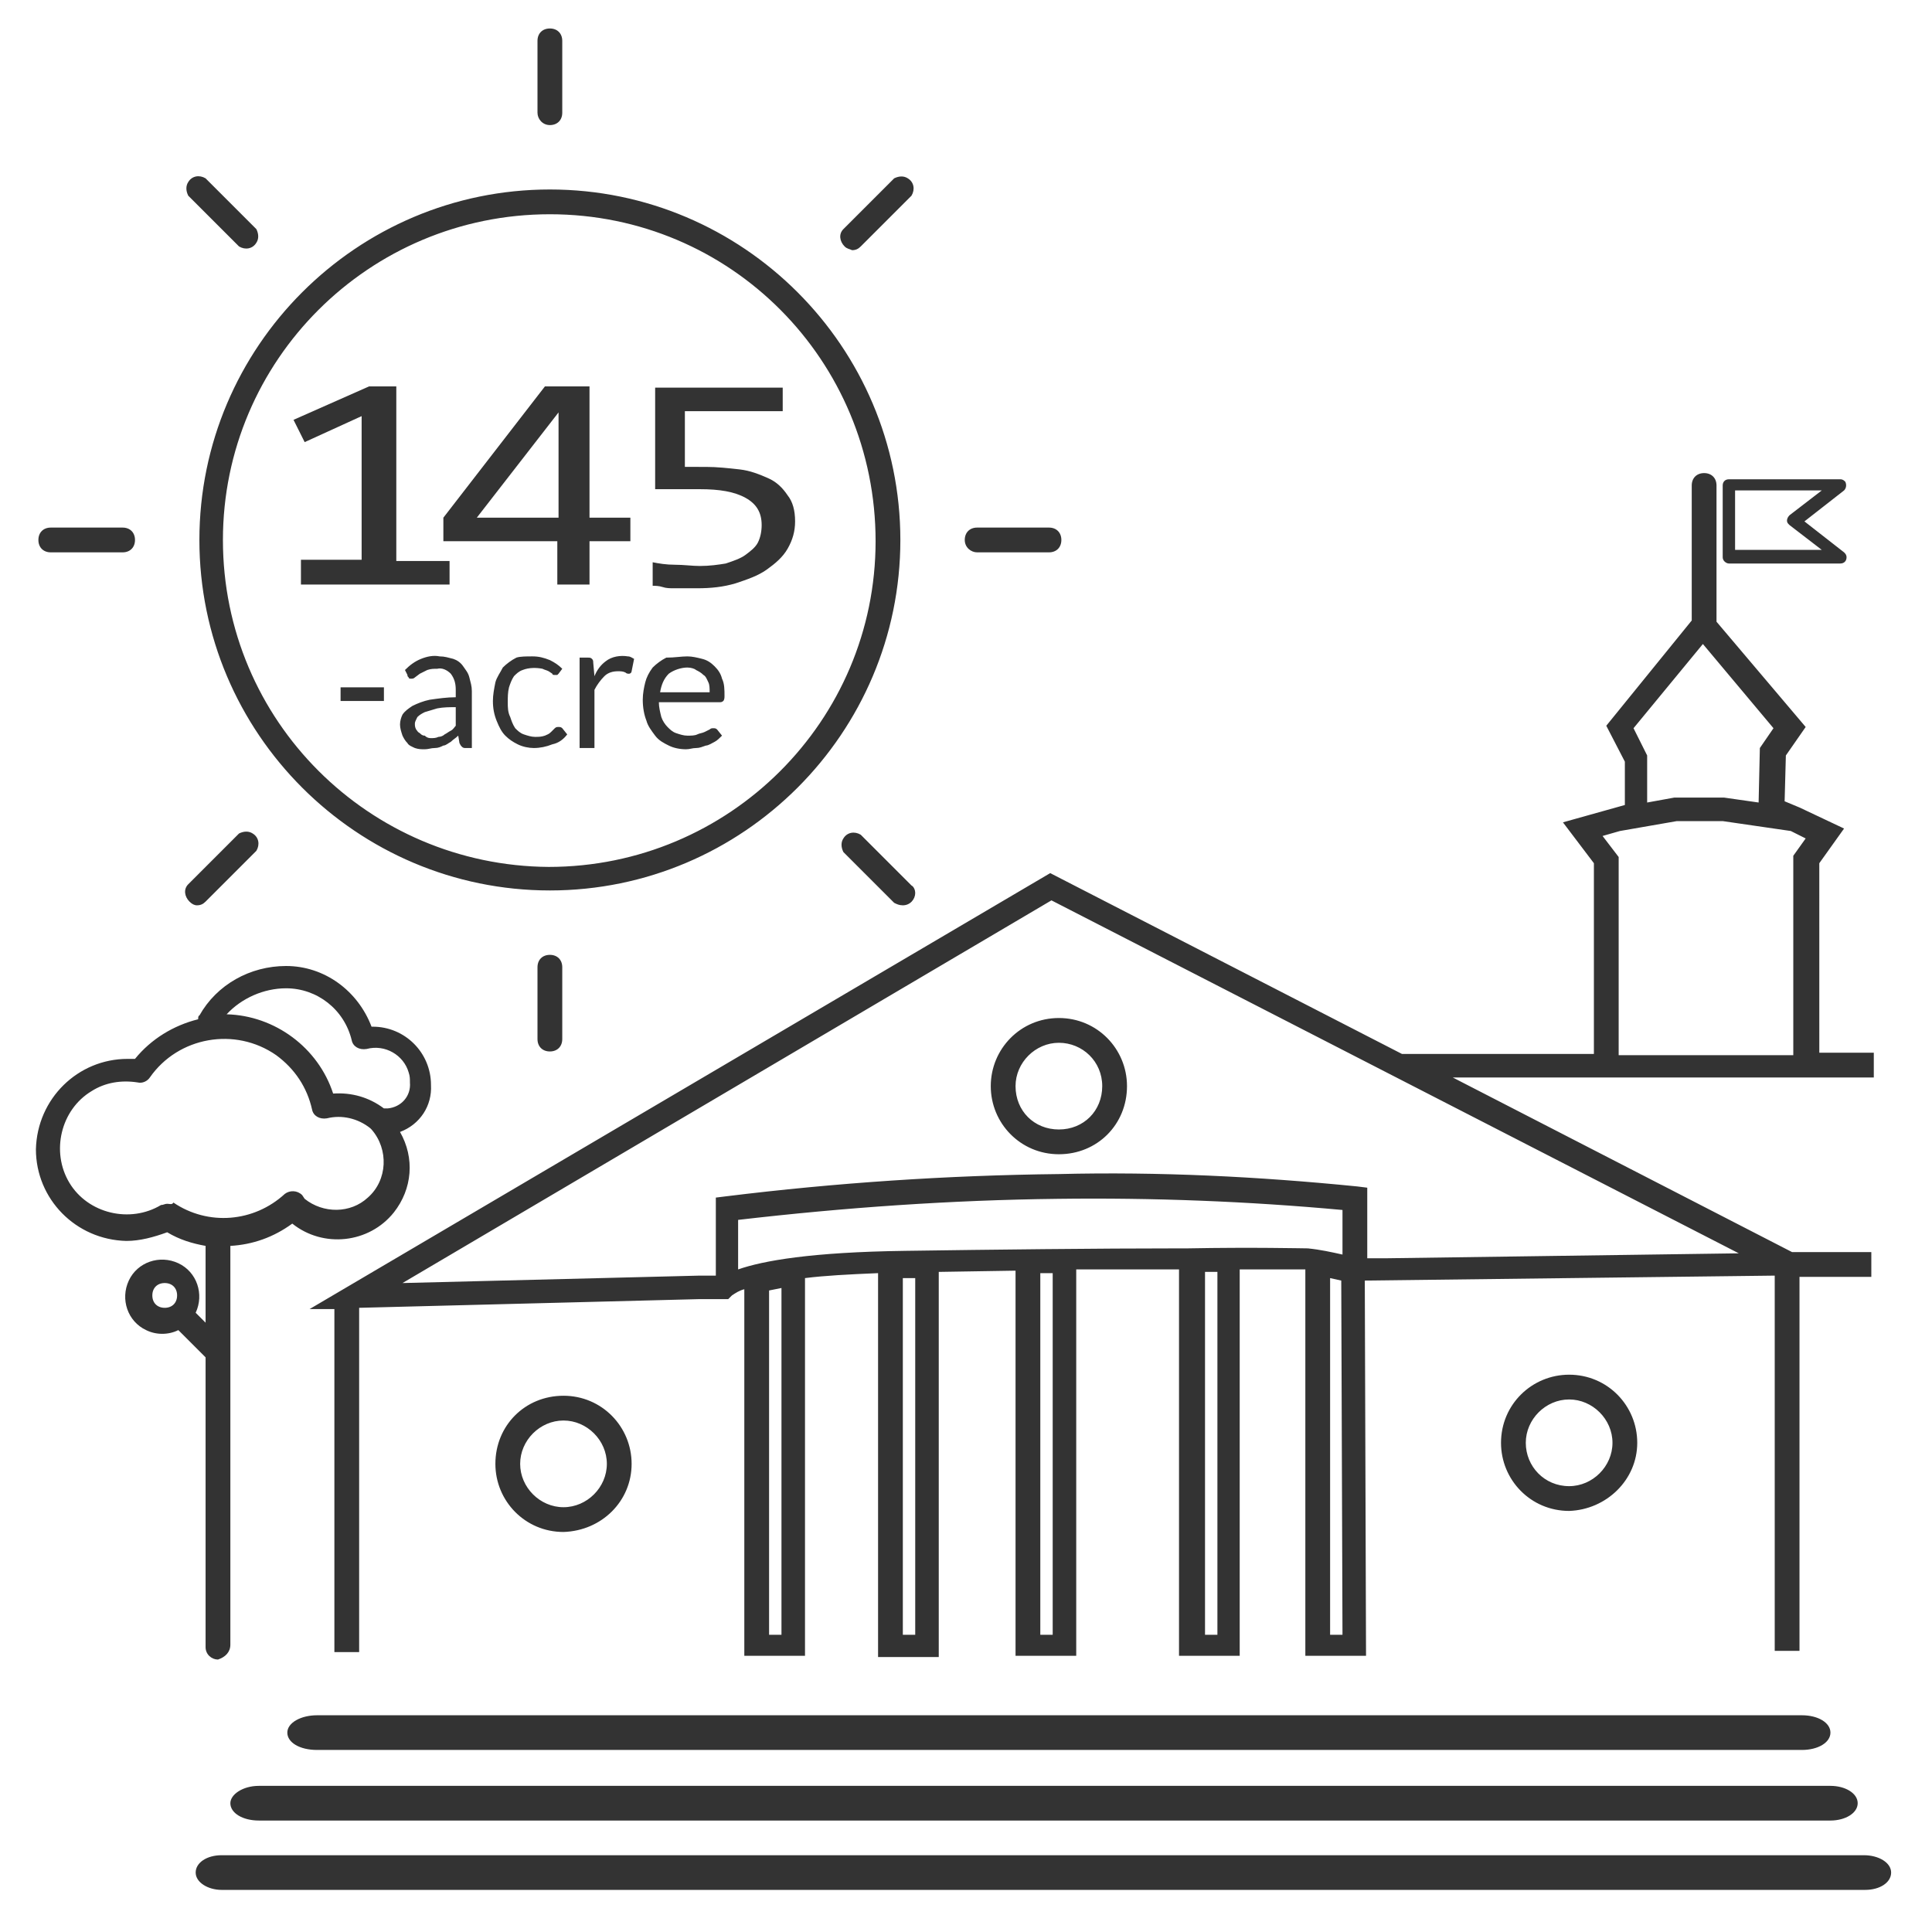 <?xml version="1.0" encoding="utf-8"?>
<!-- Generator: Adobe Illustrator 25.2.0, SVG Export Plug-In . SVG Version: 6.00 Build 0)  -->
<svg version="1.1" id="Layer_1" xmlns="http://www.w3.org/2000/svg" xmlns:xlink="http://www.w3.org/1999/xlink" x="0px" y="0px"
	 viewBox="0 0 156 156" style="enable-background:new 0 0 156 156;" xml:space="preserve">
<style type="text/css">
	.st0{fill:#333333;}
</style>
<g>
	<path class="st0" d="M80,87.7c0,3,2.4,5.5,5.5,5.5s5.5-2.4,5.5-5.5c0-3-2.4-5.5-5.5-5.5l0,0l0,0C82.4,82.2,80,84.7,80,87.7z
		 M85.5,84.2c1.9,0,3.5,1.5,3.5,3.5s-1.5,3.5-3.5,3.5S82,89.7,82,87.7c0,0,0,0,0,0l0,0C82,85.8,83.6,84.2,85.5,84.2L85.5,84.2
		L85.5,84.2z M51,118.2c0-3-2.4-5.5-5.5-5.5s-5.5,2.4-5.5,5.5c0,3,2.4,5.5,5.5,5.5l0,0l0,0C48.6,123.6,51,121.2,51,118.2z M42,118.2
		c0-1.9,1.6-3.5,3.5-3.5s3.5,1.6,3.5,3.5s-1.6,3.5-3.5,3.5l0,0C43.6,121.7,42,120.1,42,118.2z M132.2,116.5c0-3-2.4-5.5-5.5-5.5
		c-3,0-5.5,2.4-5.5,5.5c0,3,2.4,5.5,5.5,5.5l0,0l0,0C129.7,121.9,132.2,119.5,132.2,116.5L132.2,116.5z M123.2,116.5
		c0-1.9,1.6-3.5,3.5-3.5s3.5,1.6,3.5,3.5s-1.6,3.5-3.5,3.5l0,0l0,0C124.7,120,123.2,118.4,123.2,116.5L123.2,116.5L123.2,116.5z
		 M113.2,85.1L84.8,70.5L25,105.7h2v27.7h2v-27.8l27.4-0.7h2.4l0.3-0.3c0.3-0.2,0.6-0.4,1-0.5v29.6H65v-30.5
		c1.6-0.2,3.5-0.3,5.9-0.4v31h4.9v-31.1l6.2-0.1v31.1h4.9v-31.2h8.3v31.2h4.9v-31.2h5.3v31.2h4.9l-0.1-30.3l33.1-0.4v30.3h2v-30.2
		h5.8v-2h-6.4l-27.4-14.1h34v-2h-4.4V69.7l2-2.8l-3.6-1.7l0,0l-1.2-0.5l0.1-3.7l1.6-2.3l-7.2-8.5v-11c0-0.6-0.4-1-1-1s-1,0.4-1,1
		v10.9l-6.9,8.5l1.5,2.9V65l-5,1.4l2.5,3.3v15.4H113.2L113.2,85.1z M63.1,132h-1v-27.8l1-0.2V132L63.1,132z M98.3,132h-1v-29.3h1
		V132z M73.9,132h-1v-28.8h1V132z M85,132h-1v-29.2h1V132L85,132z M95.9,100.8h-0.6c-6.7,0-15.3,0.1-22.2,0.2
		c-7.6,0.1-11.5,0.8-13.5,1.5v-4c8.6-1,17.2-1.6,25.8-1.7c7.7-0.1,15.4,0.2,23,0.9v3.6c-0.9-0.2-1.8-0.4-2.8-0.5
		C105.1,100.8,101.2,100.7,95.9,100.8L95.9,100.8L95.9,100.8z M107.4,132v-28.8l0.9,0.2l0.1,28.6L107.4,132L107.4,132z M111.9,101.6
		h-1.5v-5.7l-0.8-0.1c-8-0.8-16-1.2-24.1-1c-9,0.1-18,0.7-26.9,1.8l-0.8,0.1v6.3h-1.3l-24,0.6l52.4-30.9l55.5,28.5L111.9,101.6z
		 M137.5,52l5.7,6.8l-1.1,1.6l-0.1,4.4l-2.8-0.4h-4l-2.2,0.4V61l-1.1-2.2L137.5,52z M129.4,67.5l1.4-0.4l4.6-0.8h3.7l5.5,0.8
		l1.2,0.6l-1,1.4v16.1h-14.1v-16L129.4,67.5z M150.5,149.8H17.9c-1.2,0-2.1,0.6-2.1,1.4s1,1.4,2.1,1.4h132.7c1.2,0,2.1-0.6,2.1-1.4
		S151.7,149.8,150.5,149.8L150.5,149.8z M18.6,145.6c0,0.8,1,1.4,2.3,1.4h126.9c1.2,0,2.2-0.6,2.2-1.4s-1-1.4-2.2-1.4H20.9
		C19.6,144.2,18.6,144.9,18.6,145.6z M23.2,139.9c0,0.8,1,1.4,2.4,1.4h119.9c1.3,0,2.3-0.6,2.3-1.4s-1-1.4-2.3-1.4H25.6
		C24.3,138.5,23.2,139.1,23.2,139.9z M139.6,45.5h9c0.3,0,0.5-0.2,0.5-0.5c0-0.2-0.1-0.3-0.2-0.4l-3.2-2.5l3.2-2.5
		c0.2-0.2,0.2-0.5,0.1-0.7c-0.1-0.1-0.2-0.2-0.4-0.2h-9c-0.3,0-0.5,0.2-0.5,0.5V45C139.1,45.3,139.4,45.5,139.6,45.5
		C139.6,45.5,139.6,45.5,139.6,45.5z M140.1,39.6h7l-2.6,2c-0.2,0.2-0.3,0.5-0.1,0.7l0.1,0.1l2.6,2h-7V39.6L140.1,39.6z M18.6,132.8
		v-32.2c1.8-0.1,3.5-0.7,5-1.8c2.5,2,6.2,1.6,8.2-0.9c1.5-1.9,1.7-4.4,0.5-6.5c1.6-0.6,2.6-2.1,2.5-3.8c0-2.6-2.1-4.7-4.7-4.7
		c0,0,0,0,0,0H30c-1.1-2.9-3.8-4.9-6.9-4.9c-2.9,0-5.6,1.5-7,4C16,82,16,82.2,16,82.3c-2,0.5-3.8,1.6-5.1,3.2h-0.6
		c-4,0-7.3,3.2-7.4,7.3c0,4,3.2,7.3,7.3,7.4c1.1,0,2.2-0.3,3.3-0.7c1,0.6,2,0.9,3.1,1.1v6.2l-0.8-0.8c0.7-1.5,0.1-3.3-1.4-4
		c-1.5-0.7-3.3-0.1-4,1.4c-0.7,1.5-0.1,3.3,1.4,4c0.8,0.4,1.8,0.4,2.6,0l2.2,2.2v23.4c0,0.6,0.5,1,1,1
		C18.2,133.8,18.6,133.4,18.6,132.8z M12.3,104.6c0-0.6,0.4-1,1-1s1,0.4,1,1s-0.4,1-1,1S12.3,105.2,12.3,104.6L12.3,104.6z
		 M23.1,79.8c2.5,0,4.7,1.7,5.3,4.2c0.1,0.5,0.6,0.8,1.2,0.7l0,0c1.5-0.4,3,0.5,3.4,1.9c0.1,0.3,0.1,0.5,0.1,0.8
		c0.1,1.1-0.7,2-1.8,2.1H31c-1.2-0.9-2.6-1.3-4.1-1.2c-1.2-3.7-4.7-6.3-8.6-6.4C19.5,80.6,21.3,79.8,23.1,79.8L23.1,79.8L23.1,79.8z
		 M13.5,97.2c-0.2,0-0.3,0.1-0.5,0.1c-2.5,1.5-5.9,0.7-7.4-1.8s-0.7-5.9,1.8-7.4c1.1-0.7,2.4-0.9,3.7-0.7c0.4,0.1,0.8-0.1,1-0.4
		c2.3-3.3,6.9-4.1,10.2-1.8c1.5,1.1,2.5,2.6,2.9,4.4c0.1,0.5,0.6,0.8,1.2,0.7l0,0c1.2-0.3,2.5,0,3.5,0.8l0.1,0.1
		c1.4,1.6,1.3,4.1-0.3,5.5c-1.4,1.3-3.6,1.3-5.1,0.1l-0.2-0.3c-0.4-0.4-1-0.4-1.4-0.1l0,0c-2.5,2.3-6.2,2.6-9,0.7
		C13.9,97.3,13.7,97.2,13.5,97.2L13.5,97.2L13.5,97.2z M44.4,71.9c15.6,0,28.3-12.7,28.3-28.3S60,15.3,44.4,15.3S16.1,28,16.1,43.6
		S28.8,71.9,44.4,71.9L44.4,71.9z M44.4,17.3c14.6,0,26.3,11.8,26.3,26.4C70.7,58.2,58.9,70,44.3,70C29.8,69.9,18,58.2,18,43.6
		C18,29.1,29.8,17.3,44.4,17.3C44.4,17.3,44.4,17.3,44.4,17.3L44.4,17.3L44.4,17.3L44.4,17.3z M78.9,44.6h5.8c0.6,0,1-0.4,1-1
		s-0.4-1-1-1h-5.8c-0.6,0-1,0.4-1,1S78.4,44.6,78.9,44.6z M44.4,10.1c0.6,0,1-0.4,1-1V3.3c0-0.6-0.4-1-1-1s-1,0.4-1,1v5.8
		C43.4,9.6,43.8,10.1,44.4,10.1z M4.1,44.6h5.8c0.6,0,1-0.4,1-1s-0.4-1-1-1H4.1c-0.6,0-1,0.4-1,1S3.5,44.6,4.1,44.6z M45.4,83.9
		v-5.8c0-0.6-0.4-1-1-1s-1,0.4-1,1v5.8c0,0.6,0.4,1,1,1S45.4,84.5,45.4,83.9z M68.8,20.2c0.3,0,0.5-0.1,0.7-0.3l4.1-4.1
		c0.3-0.5,0.2-1.1-0.3-1.4c-0.3-0.2-0.7-0.2-1.1,0l-4.1,4.1c-0.4,0.4-0.3,1,0.1,1.4C68.4,20.1,68.6,20.1,68.8,20.2z M19.3,19.9
		c0.5,0.3,1.1,0.2,1.4-0.3c0.2-0.3,0.2-0.7,0-1.1l-4.1-4.1c-0.5-0.3-1.1-0.2-1.4,0.3c-0.2,0.3-0.2,0.7,0,1.1L19.3,19.9z M15.9,73.1
		c0.3,0,0.5-0.1,0.7-0.3l4.1-4.1c0.3-0.5,0.2-1.1-0.3-1.4c-0.3-0.2-0.7-0.2-1.1,0l-4.1,4.1c-0.4,0.4-0.3,1,0.1,1.4
		C15.5,73,15.7,73.1,15.9,73.1z M72.9,73.1c0.6,0,1-0.5,1-1c0-0.2-0.1-0.5-0.3-0.6l-4.1-4.1c-0.5-0.3-1.1-0.2-1.4,0.3
		c-0.2,0.3-0.2,0.7,0,1.1l4.1,4.1C72.4,73,72.6,73.1,72.9,73.1L72.9,73.1z M27.5,55.5H31v1.1h-3.5V55.5z M38.2,60.4h-0.6
		c-0.1,0-0.2,0-0.3-0.1c-0.1-0.1-0.1-0.1-0.2-0.3L37,59.4c-0.2,0.2-0.4,0.3-0.6,0.5c-0.2,0.1-0.4,0.3-0.6,0.3
		c-0.2,0.1-0.4,0.2-0.7,0.2c-0.3,0-0.5,0.1-0.8,0.1c-0.3,0-0.5,0-0.8-0.1c-0.2-0.1-0.5-0.2-0.6-0.4c-0.2-0.2-0.3-0.4-0.4-0.6
		c-0.1-0.3-0.2-0.6-0.2-0.9c0-0.3,0.1-0.6,0.2-0.8c0.2-0.3,0.5-0.5,0.8-0.7c0.4-0.2,0.9-0.4,1.4-0.5c0.7-0.1,1.4-0.2,2.1-0.2v-0.6
		c0-0.5-0.1-0.9-0.4-1.3c-0.3-0.3-0.7-0.5-1.1-0.4c-0.3,0-0.5,0-0.8,0.1c-0.2,0.1-0.4,0.2-0.6,0.3l-0.4,0.3
		c-0.1,0.1-0.2,0.1-0.3,0.1c-0.1,0-0.2,0-0.2-0.1c-0.1-0.1-0.1-0.1-0.1-0.2l-0.2-0.4c0.4-0.4,0.8-0.7,1.3-0.9c0.5-0.2,1-0.3,1.5-0.2
		c0.4,0,0.7,0.1,1.1,0.2c0.3,0.1,0.6,0.3,0.8,0.6c0.2,0.3,0.4,0.5,0.5,0.9c0.1,0.4,0.2,0.7,0.2,1.1V60.4L38.2,60.4z M34.8,59.6
		c0.2,0,0.4,0,0.6-0.1c0.2,0,0.4-0.1,0.5-0.2c0.2-0.1,0.3-0.2,0.5-0.3c0.2-0.1,0.3-0.3,0.4-0.4v-1.5c-0.5,0-1,0-1.5,0.1
		c-0.3,0.1-0.7,0.2-1,0.3c-0.2,0.1-0.4,0.2-0.6,0.4c-0.1,0.2-0.2,0.4-0.2,0.5c0,0.2,0,0.3,0.1,0.5c0.1,0.1,0.1,0.2,0.3,0.3
		c0.1,0.1,0.2,0.2,0.4,0.2C34.5,59.6,34.7,59.6,34.8,59.6L34.8,59.6z M45.1,54.4c0,0-0.1,0.1-0.1,0.1c-0.1,0-0.1,0-0.2,0
		c-0.1,0-0.2,0-0.2-0.1l-0.3-0.2c-0.2-0.1-0.3-0.1-0.5-0.2c-0.5-0.1-1.1-0.1-1.6,0.1c-0.3,0.1-0.5,0.3-0.7,0.5
		c-0.2,0.3-0.3,0.6-0.4,0.9c-0.1,0.4-0.1,0.8-0.1,1.2c0,0.4,0,0.8,0.2,1.2c0.1,0.3,0.2,0.6,0.4,0.9c0.2,0.2,0.4,0.4,0.7,0.5
		c0.3,0.1,0.6,0.2,0.9,0.2c0.3,0,0.5,0,0.8-0.1c0.2-0.1,0.3-0.1,0.5-0.3l0.3-0.3c0.1-0.1,0.2-0.1,0.3-0.1c0.1,0,0.2,0,0.3,0.1
		l0.4,0.5c-0.3,0.4-0.7,0.7-1.2,0.8c-0.5,0.2-1,0.3-1.5,0.3c-0.4,0-0.9-0.1-1.3-0.3c-0.4-0.2-0.7-0.4-1-0.7
		c-0.3-0.3-0.5-0.7-0.7-1.2c-0.2-0.5-0.3-1-0.3-1.6c0-0.5,0.1-1,0.2-1.5c0.1-0.4,0.4-0.8,0.6-1.2c0.3-0.3,0.7-0.6,1.1-0.8
		C42,53,42.5,53,43,53c0.5,0,0.9,0.1,1.4,0.3c0.4,0.2,0.7,0.4,1,0.7L45.1,54.4z M46.8,60.4v-7.3h0.7c0.1,0,0.2,0,0.3,0.1
		c0.1,0.1,0.1,0.2,0.1,0.3l0.1,1.1c0.2-0.5,0.5-0.9,0.9-1.2c0.5-0.4,1.2-0.5,1.8-0.4c0.2,0,0.3,0.1,0.5,0.2l-0.2,1
		c0,0.1-0.1,0.2-0.2,0.2c-0.1,0-0.2,0-0.3-0.1c-0.2-0.1-0.4-0.1-0.6-0.1c-0.4,0-0.8,0.1-1.1,0.4c-0.3,0.3-0.6,0.7-0.8,1.1v4.7
		L46.8,60.4L46.8,60.4z M55.5,53c0.4,0,0.8,0.1,1.2,0.2c0.4,0.1,0.7,0.3,1,0.6c0.3,0.3,0.5,0.6,0.6,1c0.2,0.4,0.2,0.9,0.2,1.4
		c0,0.1,0,0.3-0.1,0.4c-0.1,0.1-0.2,0.1-0.3,0.1h-4.9c0,0.4,0.1,0.8,0.2,1.2c0.1,0.3,0.3,0.6,0.5,0.8c0.2,0.2,0.4,0.4,0.7,0.5
		c0.3,0.1,0.6,0.2,0.9,0.2c0.3,0,0.6,0,0.8-0.1c0.2-0.1,0.4-0.1,0.6-0.2l0.4-0.2c0.1-0.1,0.2-0.1,0.3-0.1c0.1,0,0.2,0,0.3,0.1
		l0.4,0.5c-0.2,0.2-0.4,0.4-0.6,0.5c-0.2,0.1-0.5,0.3-0.7,0.3c-0.3,0.1-0.5,0.2-0.8,0.2c-0.3,0-0.5,0.1-0.8,0.1
		c-0.5,0-1-0.1-1.4-0.3c-0.4-0.2-0.8-0.4-1.1-0.8c-0.3-0.4-0.6-0.8-0.7-1.2c-0.2-0.5-0.3-1.1-0.3-1.7c0-0.5,0.1-1,0.2-1.4
		c0.1-0.4,0.3-0.8,0.6-1.2c0.3-0.3,0.7-0.6,1.1-0.8C54.5,53.1,55,53,55.5,53z M55.5,53.9c-0.5,0-1.1,0.2-1.5,0.5
		c-0.4,0.4-0.6,0.9-0.7,1.5h4c0-0.3,0-0.6-0.1-0.8c-0.1-0.2-0.2-0.5-0.4-0.6c-0.2-0.2-0.4-0.3-0.6-0.4C56.1,54,55.8,53.9,55.5,53.9
		L55.5,53.9z"/>
	<g>
		<path class="st0" d="M50.9,43.7h-3.3v3.5h-2.6v-3.5h-9.2v-1.9L44,31.2h3.6v10.6h3.3V43.7z M45.1,33.3l-6.6,8.5h6.6V33.3z"/>
	</g>
	<g>
		<path class="st0" d="M64.2,42.1c0,0.8-0.2,1.5-0.6,2.2c-0.4,0.7-1,1.2-1.7,1.7c-0.7,0.5-1.6,0.8-2.5,1.1c-1,0.3-2,0.4-3.1,0.4
			c-0.3,0-0.6,0-0.9,0c-0.3,0-0.6,0-1,0c-0.3,0-0.6,0-0.9-0.1s-0.6-0.1-0.8-0.1v-1.9c0.5,0.1,1.1,0.2,1.8,0.2s1.4,0.1,2,0.1
			c0.8,0,1.5-0.1,2.1-0.2c0.6-0.2,1.2-0.4,1.6-0.7c0.4-0.3,0.8-0.6,1-1c0.2-0.4,0.3-0.9,0.3-1.4c0-1-0.4-1.7-1.3-2.2
			c-0.9-0.5-2.1-0.7-3.7-0.7h-3.6v-8.2h10.3v1.9h-7.9v4.5H57c0.9,0,1.8,0.1,2.7,0.2c0.9,0.1,1.6,0.4,2.3,0.7
			c0.7,0.3,1.2,0.8,1.6,1.4C64,40.5,64.2,41.2,64.2,42.1z"/>
	</g>
	<g>
		<path class="st0" d="M36.3,47.2h-12v-2h4.9V33.6l-4.6,2.1l-0.9-1.8l6.1-2.7H32v14.1h4.3V47.2z"/>
	</g>
</g>
</svg>
